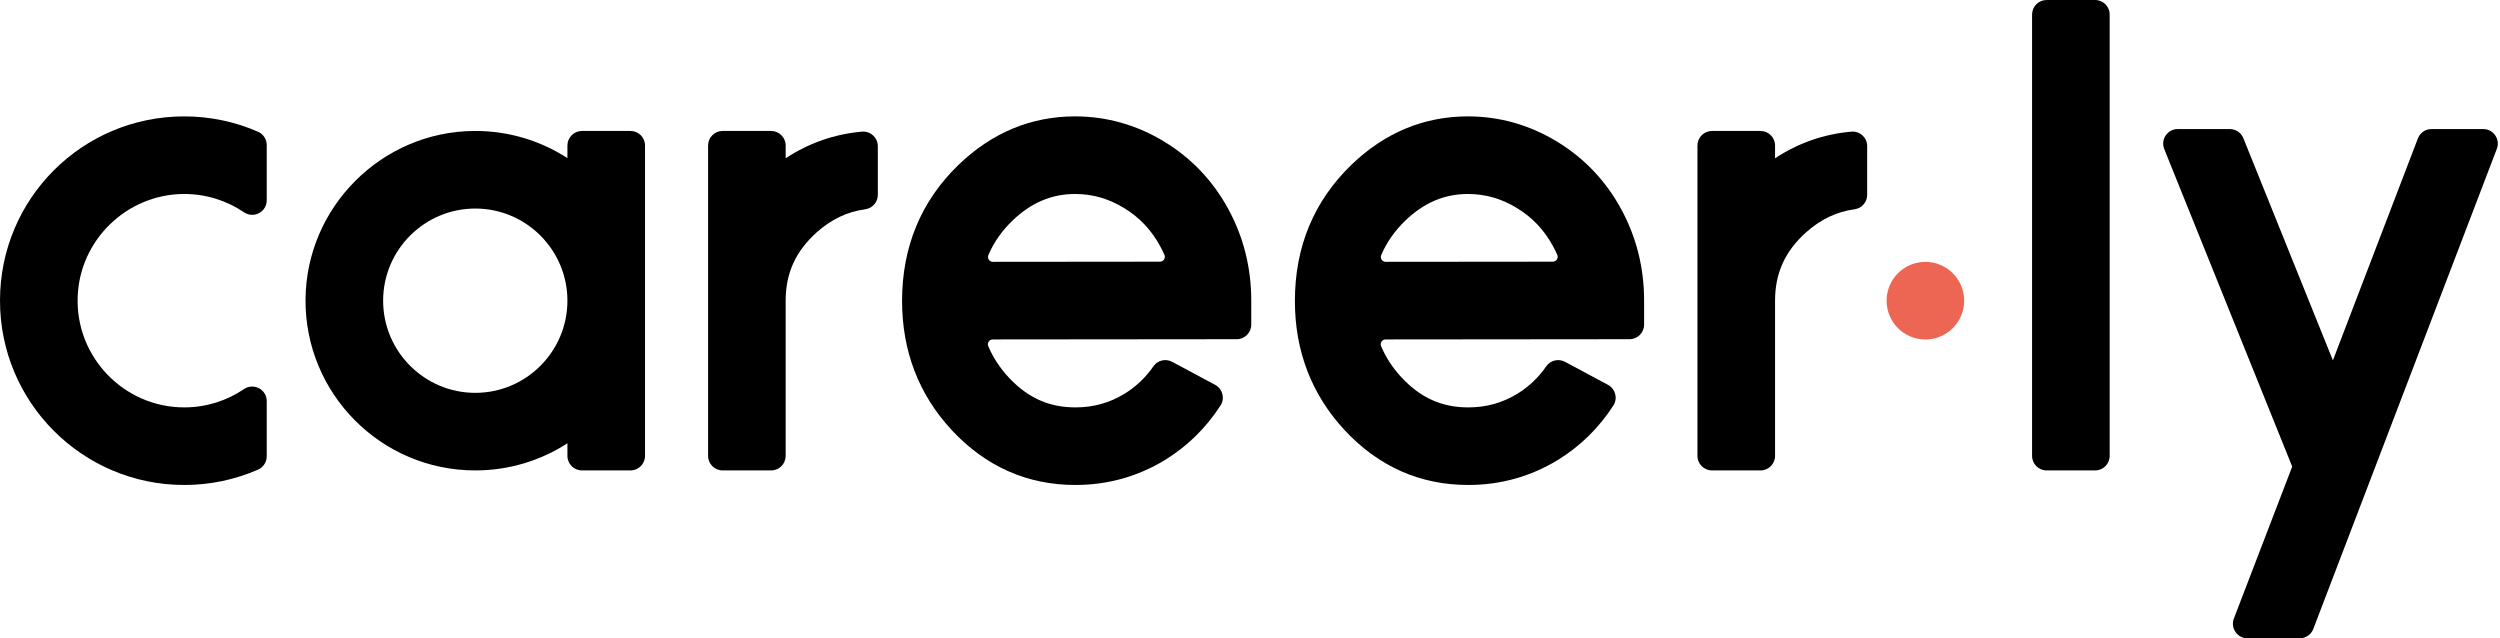 <svg width="94" height="24" stroke-width="0" viewBox="0 0 94 24" fill="current" xmlns="http://www.w3.org/2000/svg" class="tw-fill-slate-300 tw-mb-1">
<path fill-rule="evenodd" clip-rule="evenodd" d="M90.913 5.204L87.717 13.55L84.35 5.195C84.266 4.988 84.066 4.853 83.844 4.853H81.882C81.495 4.853 81.231 5.245 81.376 5.605L86.187 17.544L83.994 23.256C83.857 23.615 84.121 24 84.504 24H86.471C86.697 24 86.899 23.86 86.98 23.649L93.881 5.596C94.018 5.238 93.754 4.853 93.371 4.853H91.422C91.196 4.853 90.994 4.992 90.913 5.204Z" fill="black"></path>
<path fill-rule="evenodd" clip-rule="evenodd" d="M73.853 11.306C73.853 12.112 73.2 12.765 72.394 12.765C71.588 12.765 70.936 12.112 70.936 11.306C70.936 10.5 71.588 9.847 72.394 9.847C73.2 9.847 73.853 10.5 73.853 11.306Z" fill="#ED6653"></path>
<path fill-rule="evenodd" clip-rule="evenodd" d="M40.423 7.294C39.537 7.294 38.765 7.623 38.063 8.301C37.666 8.686 37.367 9.113 37.163 9.59C37.112 9.711 37.2 9.845 37.331 9.845L43.616 9.839C43.747 9.839 43.836 9.704 43.783 9.584C43.736 9.476 43.684 9.37 43.626 9.264C43.295 8.649 42.848 8.177 42.259 7.818C41.679 7.466 41.079 7.294 40.423 7.294ZM40.434 18.235C38.626 18.235 37.063 17.542 35.789 16.176C34.546 14.837 33.918 13.202 33.918 11.314C33.918 9.285 34.629 7.566 36.034 6.204C37.292 4.99 38.767 4.376 40.423 4.376C41.612 4.376 42.74 4.696 43.775 5.325C44.806 5.952 45.618 6.811 46.193 7.877C46.759 8.921 47.047 10.073 47.047 11.296V12.207C47.047 12.509 46.802 12.754 46.501 12.754L37.326 12.763C37.197 12.763 37.108 12.896 37.158 13.016C37.338 13.441 37.593 13.83 37.925 14.189C38.643 14.958 39.441 15.318 40.434 15.318C41.111 15.318 41.714 15.151 42.278 14.808C42.714 14.54 43.074 14.198 43.369 13.772C43.526 13.544 43.831 13.474 44.074 13.605L45.689 14.47C45.969 14.62 46.065 14.978 45.893 15.245C45.348 16.089 44.647 16.777 43.803 17.295L43.799 17.298C42.778 17.92 41.646 18.235 40.434 18.235Z" fill="black"></path>
<path fill-rule="evenodd" clip-rule="evenodd" d="M55.194 7.294C54.308 7.294 53.535 7.623 52.833 8.301C52.437 8.686 52.138 9.113 51.934 9.59C51.882 9.711 51.971 9.845 52.102 9.845L58.386 9.839C58.517 9.839 58.606 9.704 58.554 9.584C58.506 9.476 58.455 9.37 58.397 9.264C58.066 8.649 57.619 8.177 57.03 7.818C56.45 7.466 55.849 7.294 55.194 7.294ZM55.205 18.235C53.396 18.235 51.834 17.542 50.56 16.176C49.317 14.837 48.688 13.202 48.688 11.314C48.688 9.285 49.4 7.566 50.805 6.204C52.062 4.99 53.538 4.376 55.194 4.376C56.382 4.376 57.51 4.696 58.546 5.325C59.576 5.952 60.389 6.811 60.964 7.877C61.53 8.921 61.818 10.073 61.818 11.296V12.207C61.818 12.509 61.573 12.754 61.271 12.754L52.097 12.763C51.967 12.763 51.878 12.896 51.929 13.016C52.108 13.441 52.363 13.83 52.696 14.189C53.413 14.958 54.212 15.318 55.205 15.318C55.882 15.318 56.485 15.151 57.048 14.808C57.485 14.54 57.845 14.198 58.14 13.772C58.297 13.544 58.602 13.474 58.845 13.605L60.46 14.47C60.74 14.62 60.836 14.978 60.664 15.245C60.119 16.089 59.418 16.777 58.574 17.295L58.57 17.298C57.549 17.92 56.417 18.235 55.205 18.235Z" fill="black"></path>
<path fill-rule="evenodd" clip-rule="evenodd" d="M17.871 14.771C15.96 14.771 14.406 13.216 14.406 11.306C14.406 9.395 15.96 7.841 17.871 7.841C19.781 7.841 21.335 9.395 21.335 11.306C21.335 13.216 19.781 14.771 17.871 14.771ZM21.335 5.471V5.945C20.328 5.293 19.126 4.917 17.835 4.924C14.356 4.943 11.512 7.782 11.488 11.261C11.464 14.807 14.331 17.688 17.871 17.688C19.148 17.688 20.338 17.313 21.335 16.667V17.141C21.335 17.443 21.58 17.688 21.883 17.688H23.706C24.008 17.688 24.253 17.443 24.253 17.141V5.471C24.253 5.168 24.008 4.924 23.706 4.924H21.883C21.58 4.924 21.335 5.168 21.335 5.471Z" fill="black"></path>
<path fill-rule="evenodd" clip-rule="evenodd" d="M78.777 17.688H76.953C76.651 17.688 76.406 17.443 76.406 17.141V0.547C76.406 0.245 76.651 0 76.953 0H78.777C79.079 0 79.324 0.245 79.324 0.547V17.141C79.324 17.443 79.079 17.688 78.777 17.688Z" fill="black"></path>
<path fill-rule="evenodd" clip-rule="evenodd" d="M29.541 5.952V5.471C29.541 5.168 29.296 4.924 28.994 4.924H27.171C26.869 4.924 26.624 5.168 26.624 5.471V17.141C26.624 17.443 26.869 17.688 27.171 17.688H28.994C29.296 17.688 29.541 17.443 29.541 17.141V11.306C29.541 10.251 29.931 9.433 30.708 8.736C31.26 8.245 31.86 7.959 32.532 7.869C32.803 7.833 33.006 7.601 33.006 7.327V5.495C33.006 5.173 32.73 4.921 32.41 4.95C31.373 5.042 30.413 5.377 29.541 5.952Z" fill="black"></path>
<path fill-rule="evenodd" clip-rule="evenodd" d="M66.742 5.952V5.471C66.742 5.168 66.496 4.924 66.194 4.924H64.371C64.069 4.924 63.824 5.168 63.824 5.471V17.141C63.824 17.443 64.069 17.688 64.371 17.688H66.194C66.496 17.688 66.742 17.443 66.742 17.141V11.306C66.742 10.251 67.131 9.433 67.909 8.736C68.46 8.245 69.06 7.959 69.732 7.869C70.003 7.833 70.206 7.601 70.206 7.327V5.495C70.206 5.173 69.93 4.921 69.61 4.95C68.573 5.042 67.614 5.377 66.742 5.952Z" fill="black"></path>
<path fill-rule="evenodd" clip-rule="evenodd" d="M6.929 15.318C4.665 15.318 2.832 13.431 2.921 11.147C3.003 9.012 4.774 7.304 6.911 7.294C7.749 7.29 8.528 7.545 9.174 7.982C9.538 8.229 10.029 7.971 10.029 7.531V5.455C10.029 5.238 9.902 5.041 9.703 4.954C8.854 4.583 7.916 4.377 6.93 4.376C3.099 4.376 0.008 7.46 1.73224e-05 11.29C-0.008 15.125 3.097 18.235 6.929 18.235C7.916 18.235 8.855 18.029 9.704 17.657C9.902 17.57 10.029 17.373 10.029 17.157V15.081C10.029 14.641 9.538 14.383 9.173 14.63C8.533 15.064 7.76 15.318 6.929 15.318Z" fill="black"></path>
</svg>